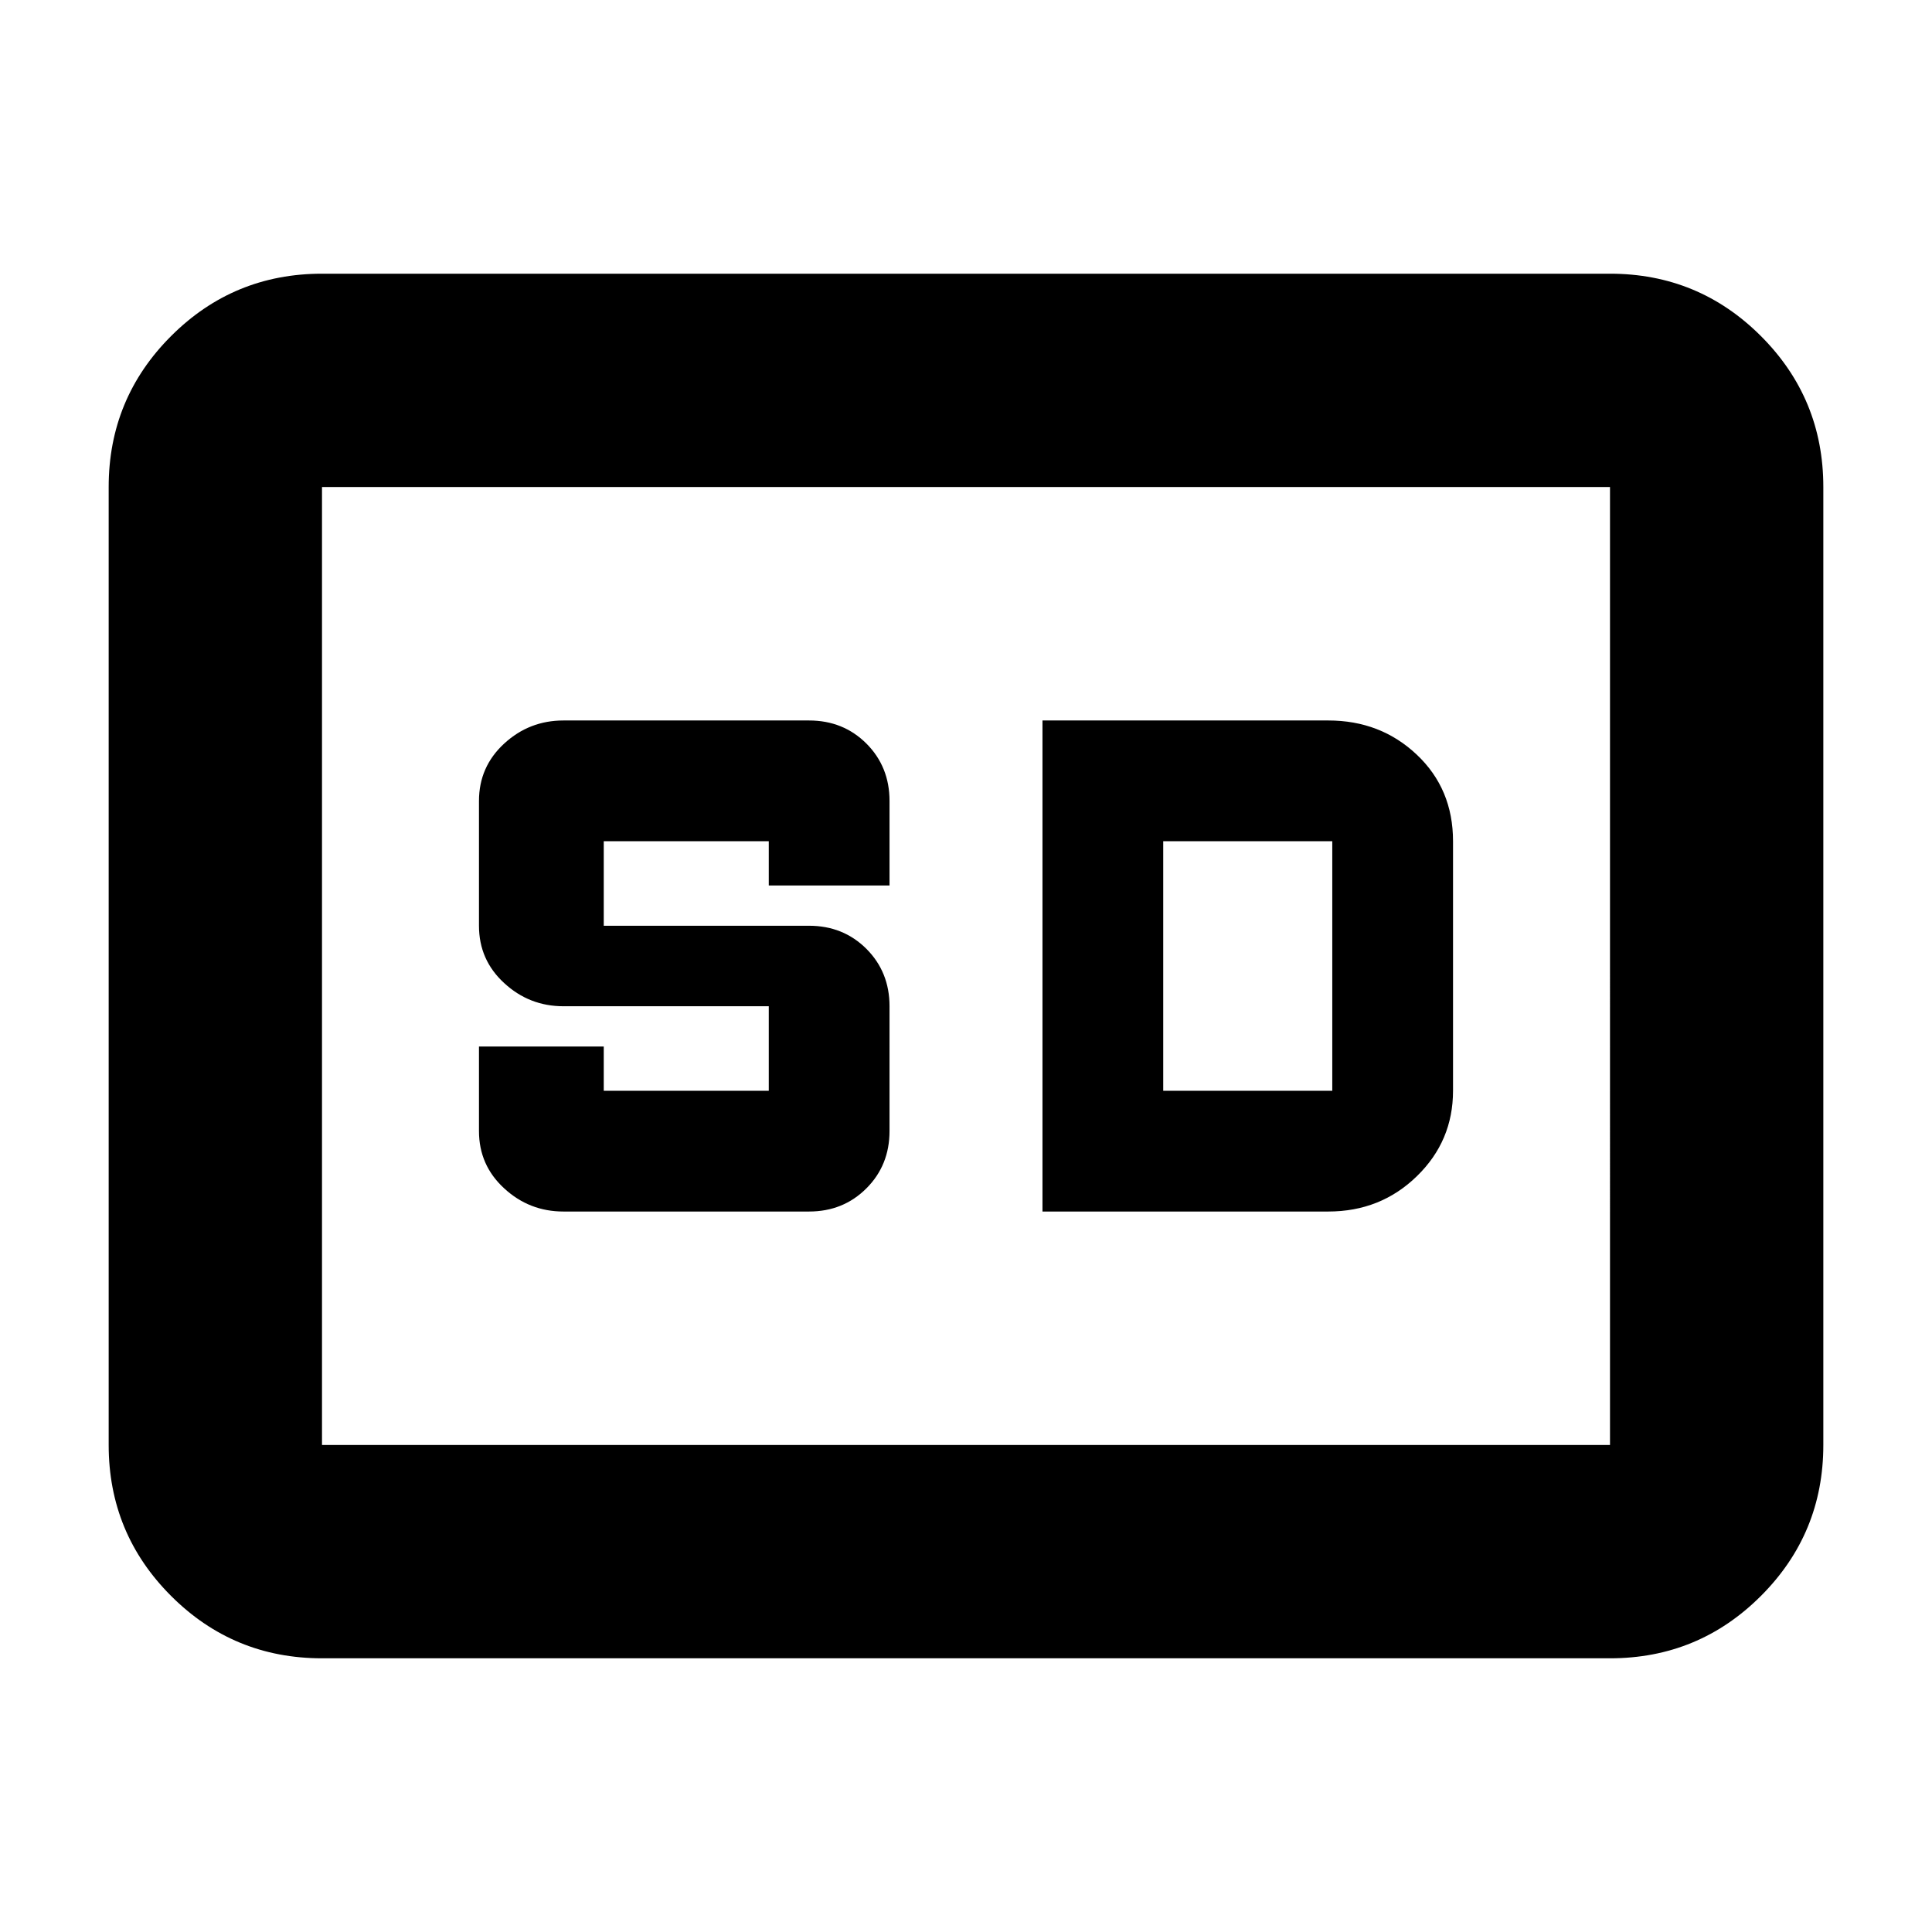 <svg xmlns="http://www.w3.org/2000/svg" height="24" width="24"><path d="M7 15.05h3.05q.425 0 .713-.288.287-.287.287-.712V12.5q0-.425-.287-.713-.288-.287-.713-.287H7.5v-1.05h2.05V11h1.5V9.95q0-.425-.287-.713-.288-.287-.713-.287H7q-.425 0-.737.287-.313.288-.313.713v1.55q0 .425.313.712.312.288.737.288h2.55v1.05H7.5V13H5.95v1.05q0 .425.313.712.312.288.737.288Zm5.95 0h3.55q.65 0 1.1-.438.45-.437.45-1.062v-3.1q0-.65-.45-1.075-.45-.425-1.1-.425h-3.55Zm1.5-1.5v-3.1h2.1v3.1ZM4 20.6q-1.1 0-1.875-.775-.775-.775-.775-1.875V6.05q0-1.1.775-1.875Q2.9 3.4 4 3.4h16q1.1 0 1.875.775.775.775.775 1.875v11.9q0 1.1-.775 1.875Q21.1 20.6 20 20.6ZM4 6.05v11.9-11.9Zm16 11.9V6.05H4v11.9Z"/></svg>